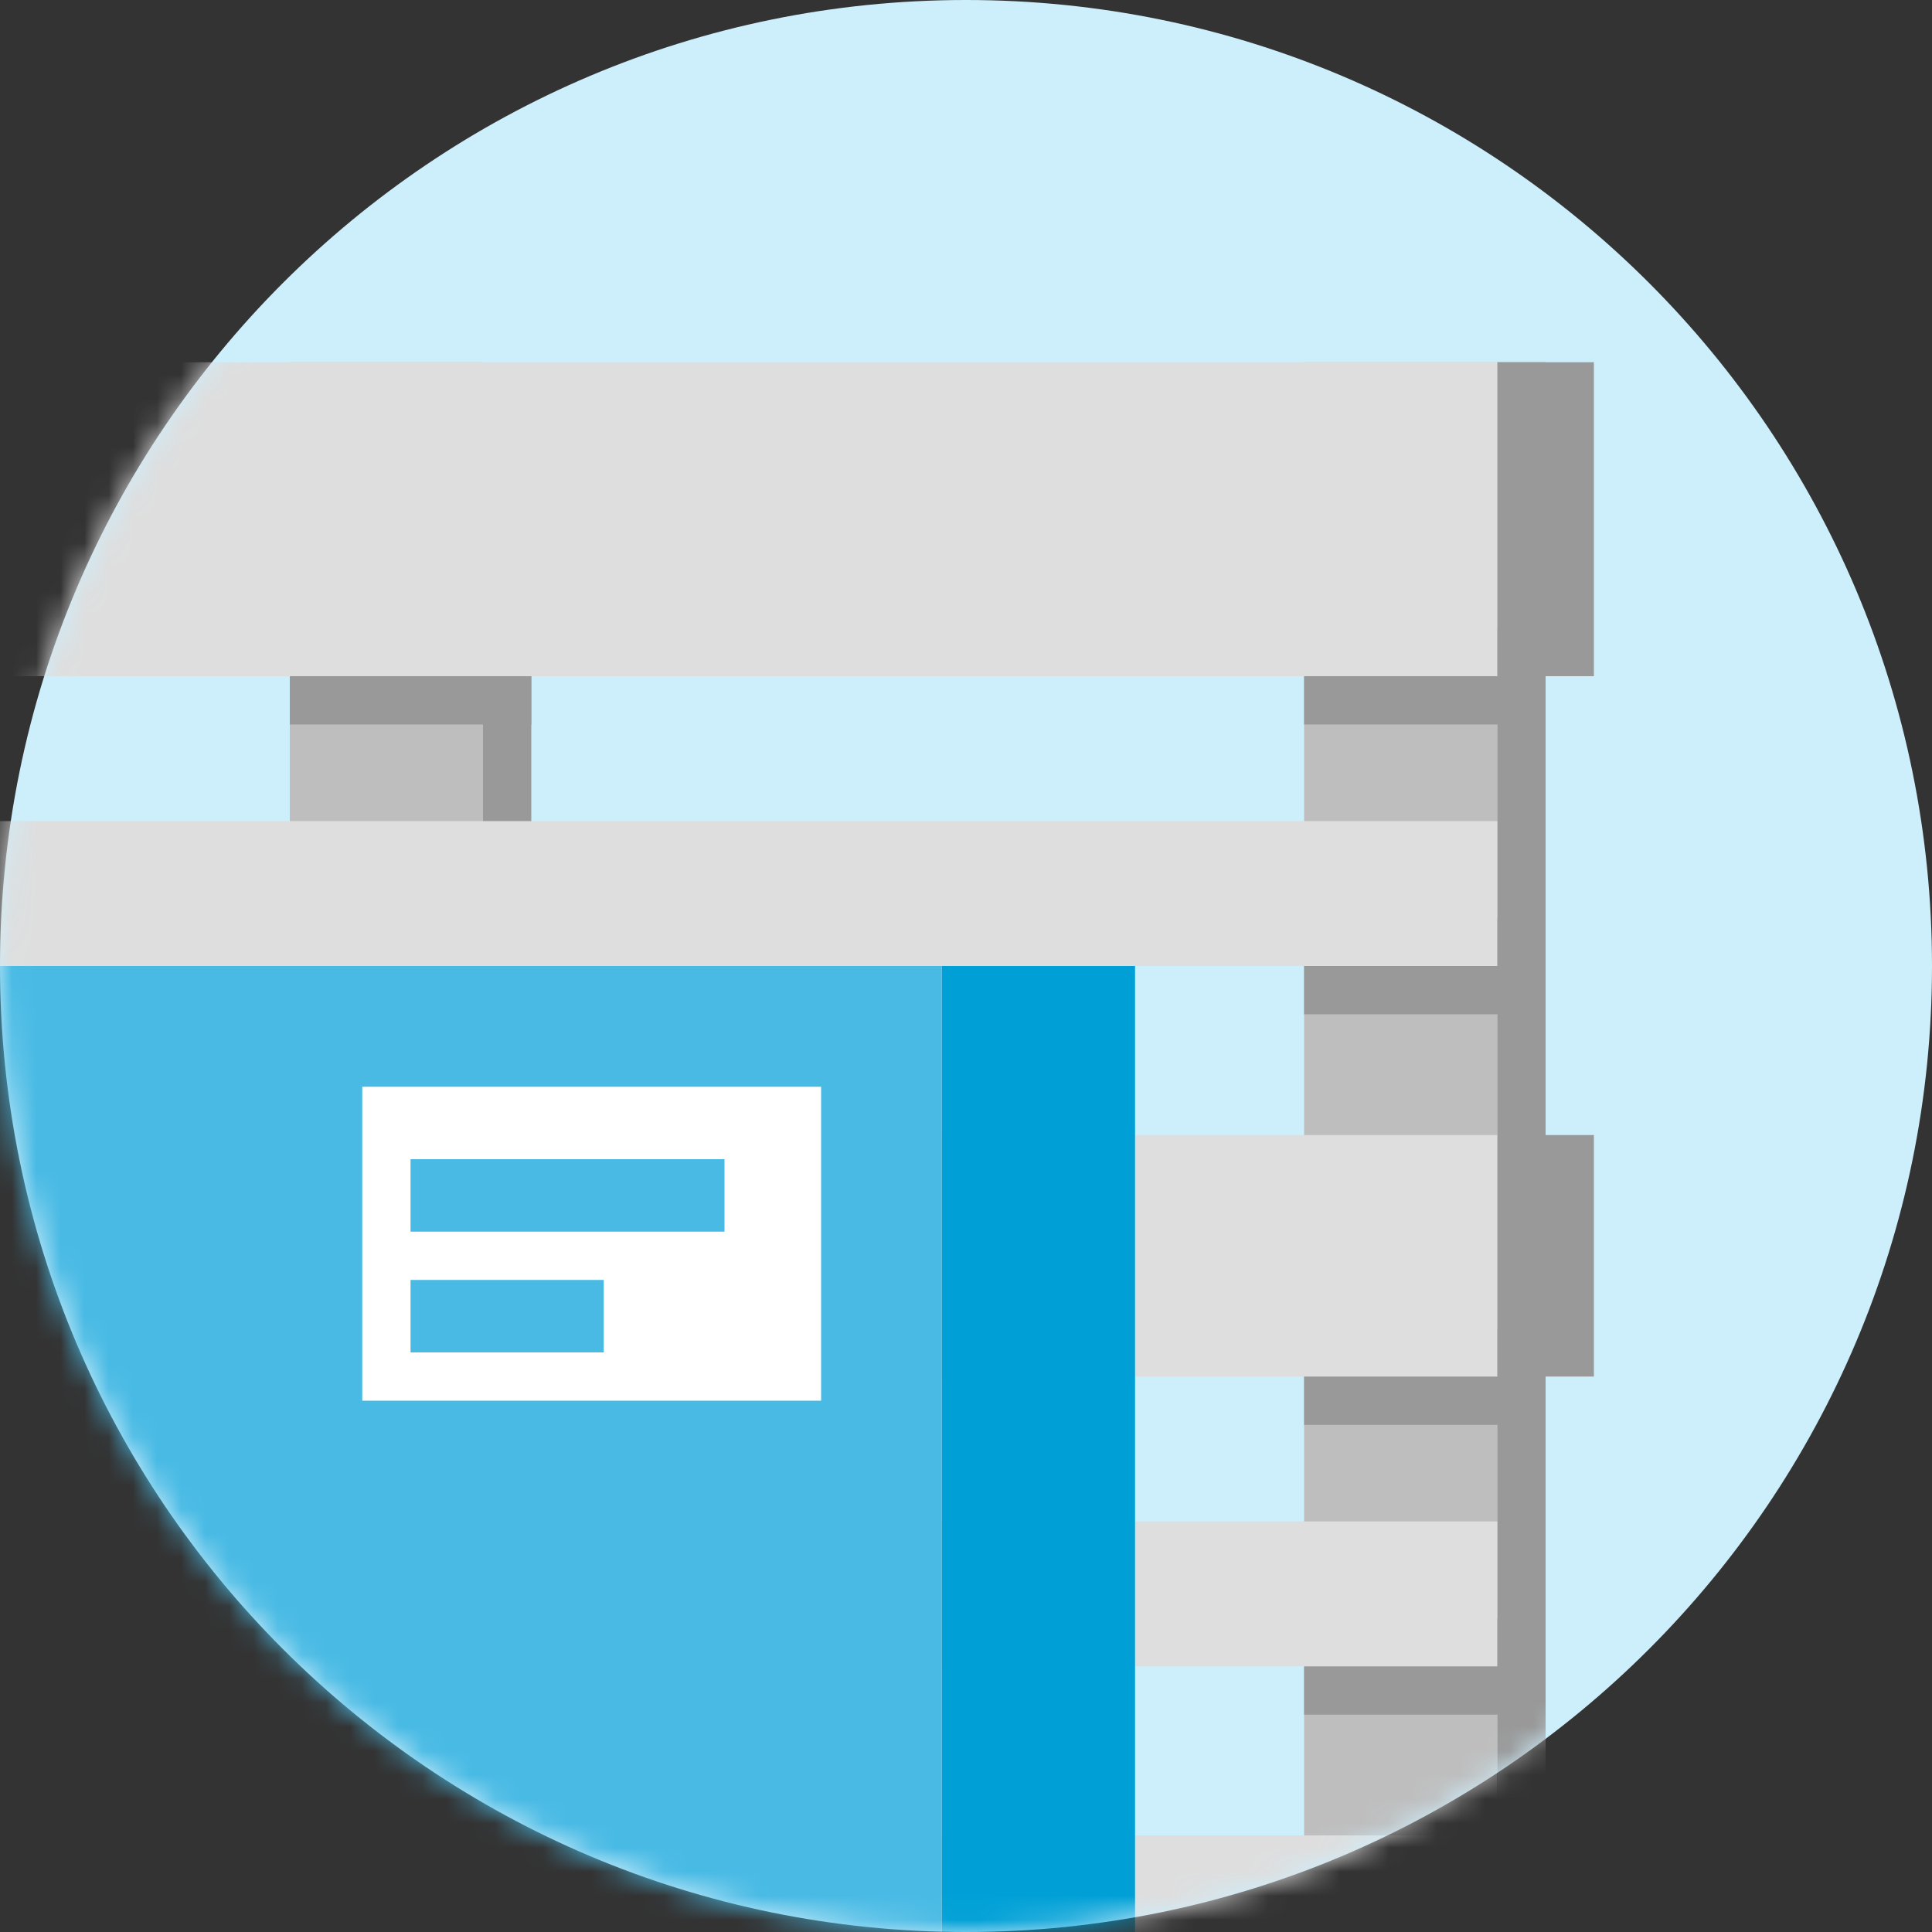<svg viewBox="0 0 80 80" fill="none" xmlns="http://www.w3.org/2000/svg"><rect x="0" y="0" width="80" height="80" fill="#333333" stroke="none"/><path d="M40 80C62.091 80 80 62.091 80 40C80 17.909 62.091 0 40 0C17.909 0 0 17.909 0 40C0 62.091 17.909 80 40 80Z" fill="#CDEEFB"/><mask id="send-direct-business_svg__mask0" mask-type="alpha" maskUnits="userSpaceOnUse" x="0" y="0" width="80" height="80"><path fill-rule="evenodd" clip-rule="evenodd" d="M40 80C62.091 80 80 62.091 80 40C80 17.909 62.091 0 40 0C17.909 0 0 17.909 0 40C0 62.091 17.909 80 40 80Z" fill="white"/></mask><g mask="url(#send-direct-business_svg__mask0)"><path fill-rule="evenodd" clip-rule="evenodd" d="M12 86H20V15H12V86Z" fill="#BEBEBE"/><path fill-rule="evenodd" clip-rule="evenodd" d="M20 78H22V24H20V78Z" fill="#999999"/><path fill-rule="evenodd" clip-rule="evenodd" d="M12 30H22V26H12V30Z" fill="#999999"/><path fill-rule="evenodd" clip-rule="evenodd" d="M12 42H22V38H12V42Z" fill="#999999"/><path fill-rule="evenodd" clip-rule="evenodd" d="M12 59H22V55H12V59Z" fill="#999999"/><path fill-rule="evenodd" clip-rule="evenodd" d="M54 86H62V15H54V86Z" fill="#BEBEBE"/><path fill-rule="evenodd" clip-rule="evenodd" d="M62 86H64V15H62V86Z" fill="#999999"/><path fill-rule="evenodd" clip-rule="evenodd" d="M54 30H64V26H54V30Z" fill="#999999"/><path fill-rule="evenodd" clip-rule="evenodd" d="M54 42H64V38H54V42Z" fill="#999999"/><path fill-rule="evenodd" clip-rule="evenodd" d="M54 59H64V55H54V59Z" fill="#999999"/><path fill-rule="evenodd" clip-rule="evenodd" d="M54 71H64V67H54V71Z" fill="#999999"/><path fill-rule="evenodd" clip-rule="evenodd" d="M12 71H22V69H12V71Z" fill="#999999"/><path fill-rule="evenodd" clip-rule="evenodd" d="M62 57H66V47H62V57Z" fill="#999999"/><path fill-rule="evenodd" clip-rule="evenodd" d="M62 28H66V15H62V28Z" fill="#999999"/><path fill-rule="evenodd" clip-rule="evenodd" d="M62 86H66V76H62V86Z" fill="#999999"/><path fill-rule="evenodd" clip-rule="evenodd" d="M-30 28H62V15H-30V28Z" fill="#DEDEDE"/><path fill-rule="evenodd" clip-rule="evenodd" d="M-30 40H62V34H-30V40Z" fill="#DEDEDE"/><path fill-rule="evenodd" clip-rule="evenodd" d="M-30 69H62V63H-30V69Z" fill="#DEDEDE"/><path fill-rule="evenodd" clip-rule="evenodd" d="M-30 57H62V47H-30V57Z" fill="#DEDEDE"/><path fill-rule="evenodd" clip-rule="evenodd" d="M-30 86H62V76H-30V86Z" fill="#DEDEDE"/><path fill-rule="evenodd" clip-rule="evenodd" d="M39 80H47V40H39L39 80Z" fill="#00A0D6"/><path fill-rule="evenodd" clip-rule="evenodd" d="M-12 80H39V40H-12V80Z" fill="#48BAE4"/><path fill-rule="evenodd" clip-rule="evenodd" d="M15 58H34V45H15L15 58Z" fill="white"/><path fill-rule="evenodd" clip-rule="evenodd" d="M17 51H30V48H17V51Z" fill="#48BAE4"/><path fill-rule="evenodd" clip-rule="evenodd" d="M17 56H25V53H17V56Z" fill="#48BAE4"/></g></svg>
